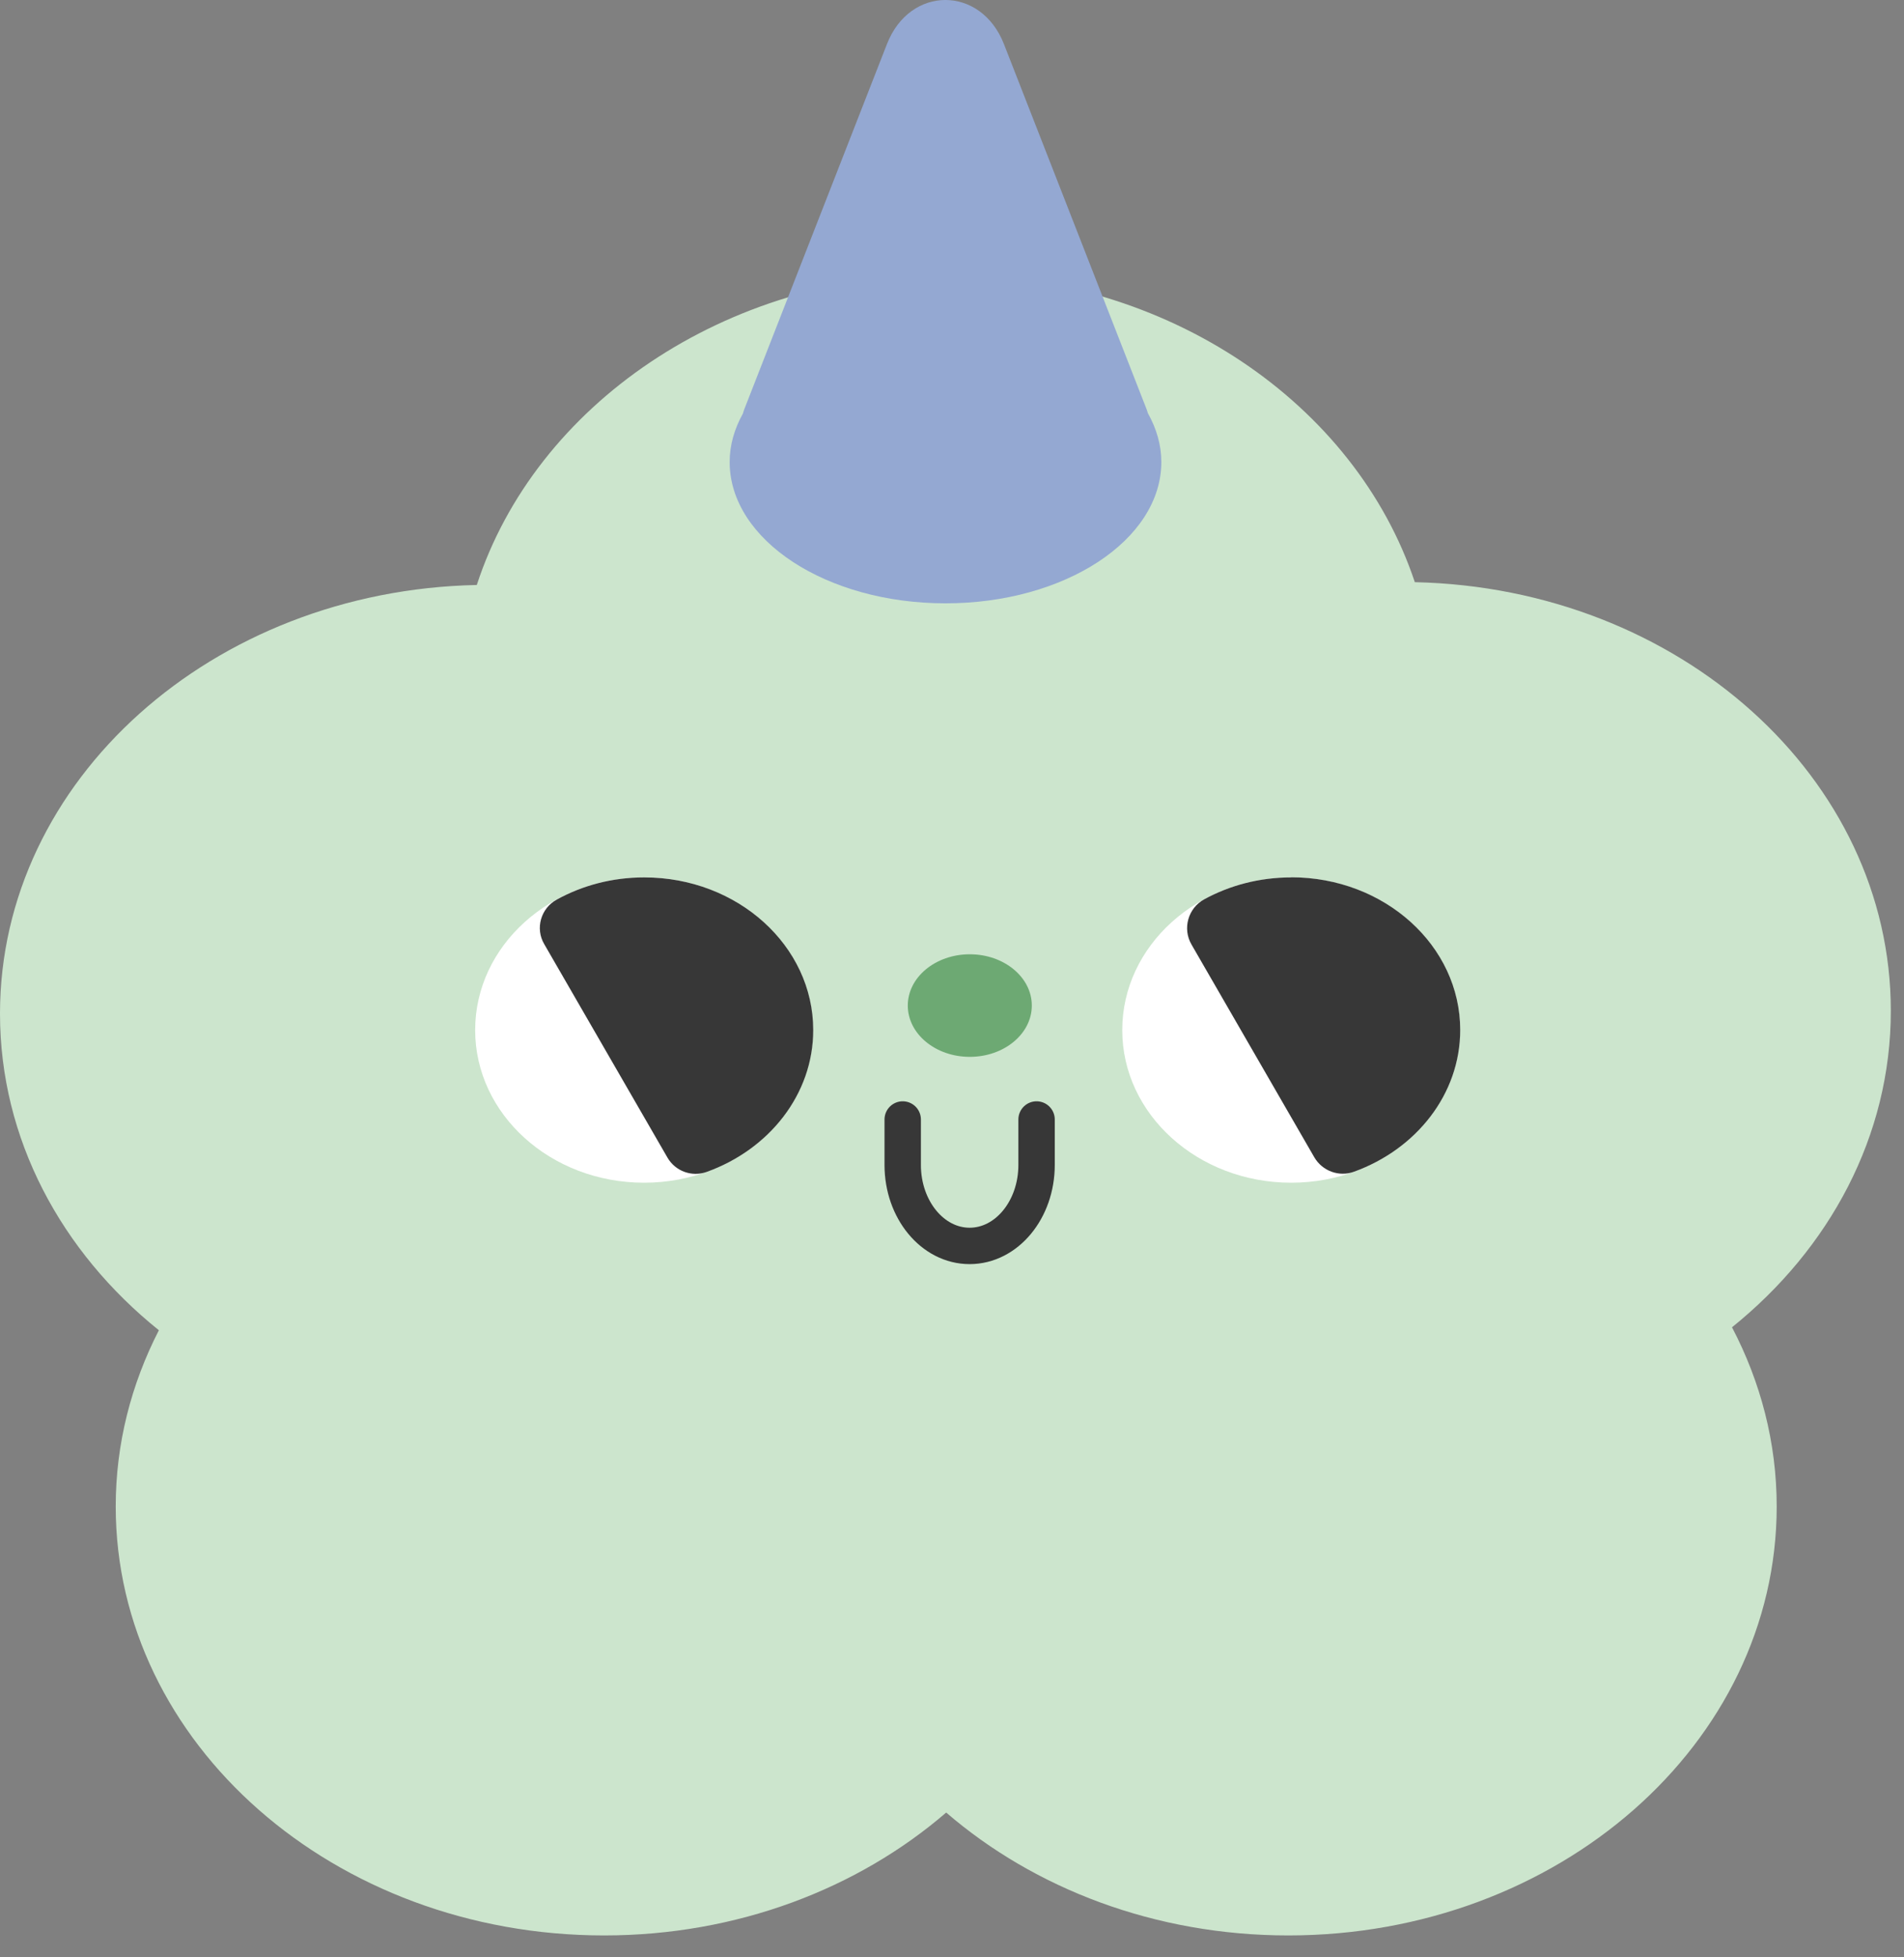 <svg width="36" height="37" viewBox="0 0 36 37" fill="none" xmlns="http://www.w3.org/2000/svg">
<rect x="0" y="0" width="36" height="37" fill="#808080" stroke="none"/>
<path d="M35.751 19.109C35.751 14.699 31.743 11.114 26.751 11.005C25.629 7.64 22.088 5.182 17.892 5.182C13.697 5.182 10.12 7.666 9.015 11.058C4.018 11.161 -0 14.748 -0 19.161C-0 21.531 1.158 23.663 3.004 25.146C2.482 26.164 2.188 27.29 2.188 28.477C2.188 32.955 6.321 36.586 11.422 36.586C13.941 36.586 16.224 35.7 17.89 34.263C19.557 35.7 21.84 36.586 24.359 36.586C29.459 36.586 33.593 32.957 33.593 28.477C33.593 27.268 33.288 26.121 32.748 25.09C34.592 23.606 35.751 21.476 35.751 19.107V19.109Z" fill="#CCE5CD"/>
<path d="M21.706 7.818C21.698 7.792 21.69 7.764 21.68 7.738L18.983 0.836C18.548 -0.279 17.202 -0.279 16.769 0.836L14.072 7.738C14.062 7.764 14.054 7.792 14.046 7.818C13.887 8.105 13.796 8.411 13.796 8.733C13.796 10.208 15.624 11.405 17.877 11.405C20.13 11.405 21.958 10.208 21.958 8.733C21.958 8.411 21.867 8.105 21.708 7.818H21.706Z" fill="#94A8D2"/>
<path d="M12.178 22.357C13.942 22.357 15.372 21.065 15.372 19.472C15.372 17.878 13.942 16.586 12.178 16.586C10.414 16.586 8.984 17.878 8.984 19.472C8.984 21.065 10.414 22.357 12.178 22.357Z" fill="white"/>
<path d="M18.336 19.978C18.984 19.978 19.509 19.544 19.509 19.008C19.509 18.473 18.984 18.039 18.336 18.039C17.689 18.039 17.164 18.473 17.164 19.008C17.164 19.544 17.689 19.978 18.336 19.978Z" fill="#6DA973"/>
<path d="M12.18 16.586C11.573 16.586 11.009 16.739 10.527 17.005C10.225 17.17 10.116 17.551 10.29 17.847L12.621 21.884C12.77 22.14 13.081 22.253 13.359 22.154C14.54 21.731 15.376 20.689 15.376 19.472C15.376 17.878 13.945 16.586 12.182 16.586H12.18Z" fill="#373737"/>
<path d="M24.413 22.357C26.177 22.357 27.607 21.065 27.607 19.472C27.607 17.878 26.177 16.586 24.413 16.586C22.649 16.586 21.219 17.878 21.219 19.472C21.219 21.065 22.649 22.357 24.413 22.357Z" fill="white"/>
<path d="M17.068 21.162V22.021C17.068 22.867 17.634 23.552 18.333 23.552C19.033 23.552 19.599 22.867 19.599 22.021V21.162" stroke="#373737" stroke-width="0.688" stroke-linecap="round" stroke-linejoin="round"/>
<path d="M24.415 16.586C23.812 16.586 23.25 16.737 22.77 16.999C22.464 17.166 22.353 17.553 22.529 17.856L24.85 21.876C25.001 22.136 25.318 22.253 25.6 22.15C26.777 21.725 27.609 20.685 27.609 19.47C27.609 17.876 26.178 16.584 24.415 16.584V16.586Z" fill="#373737"/>
</svg>
